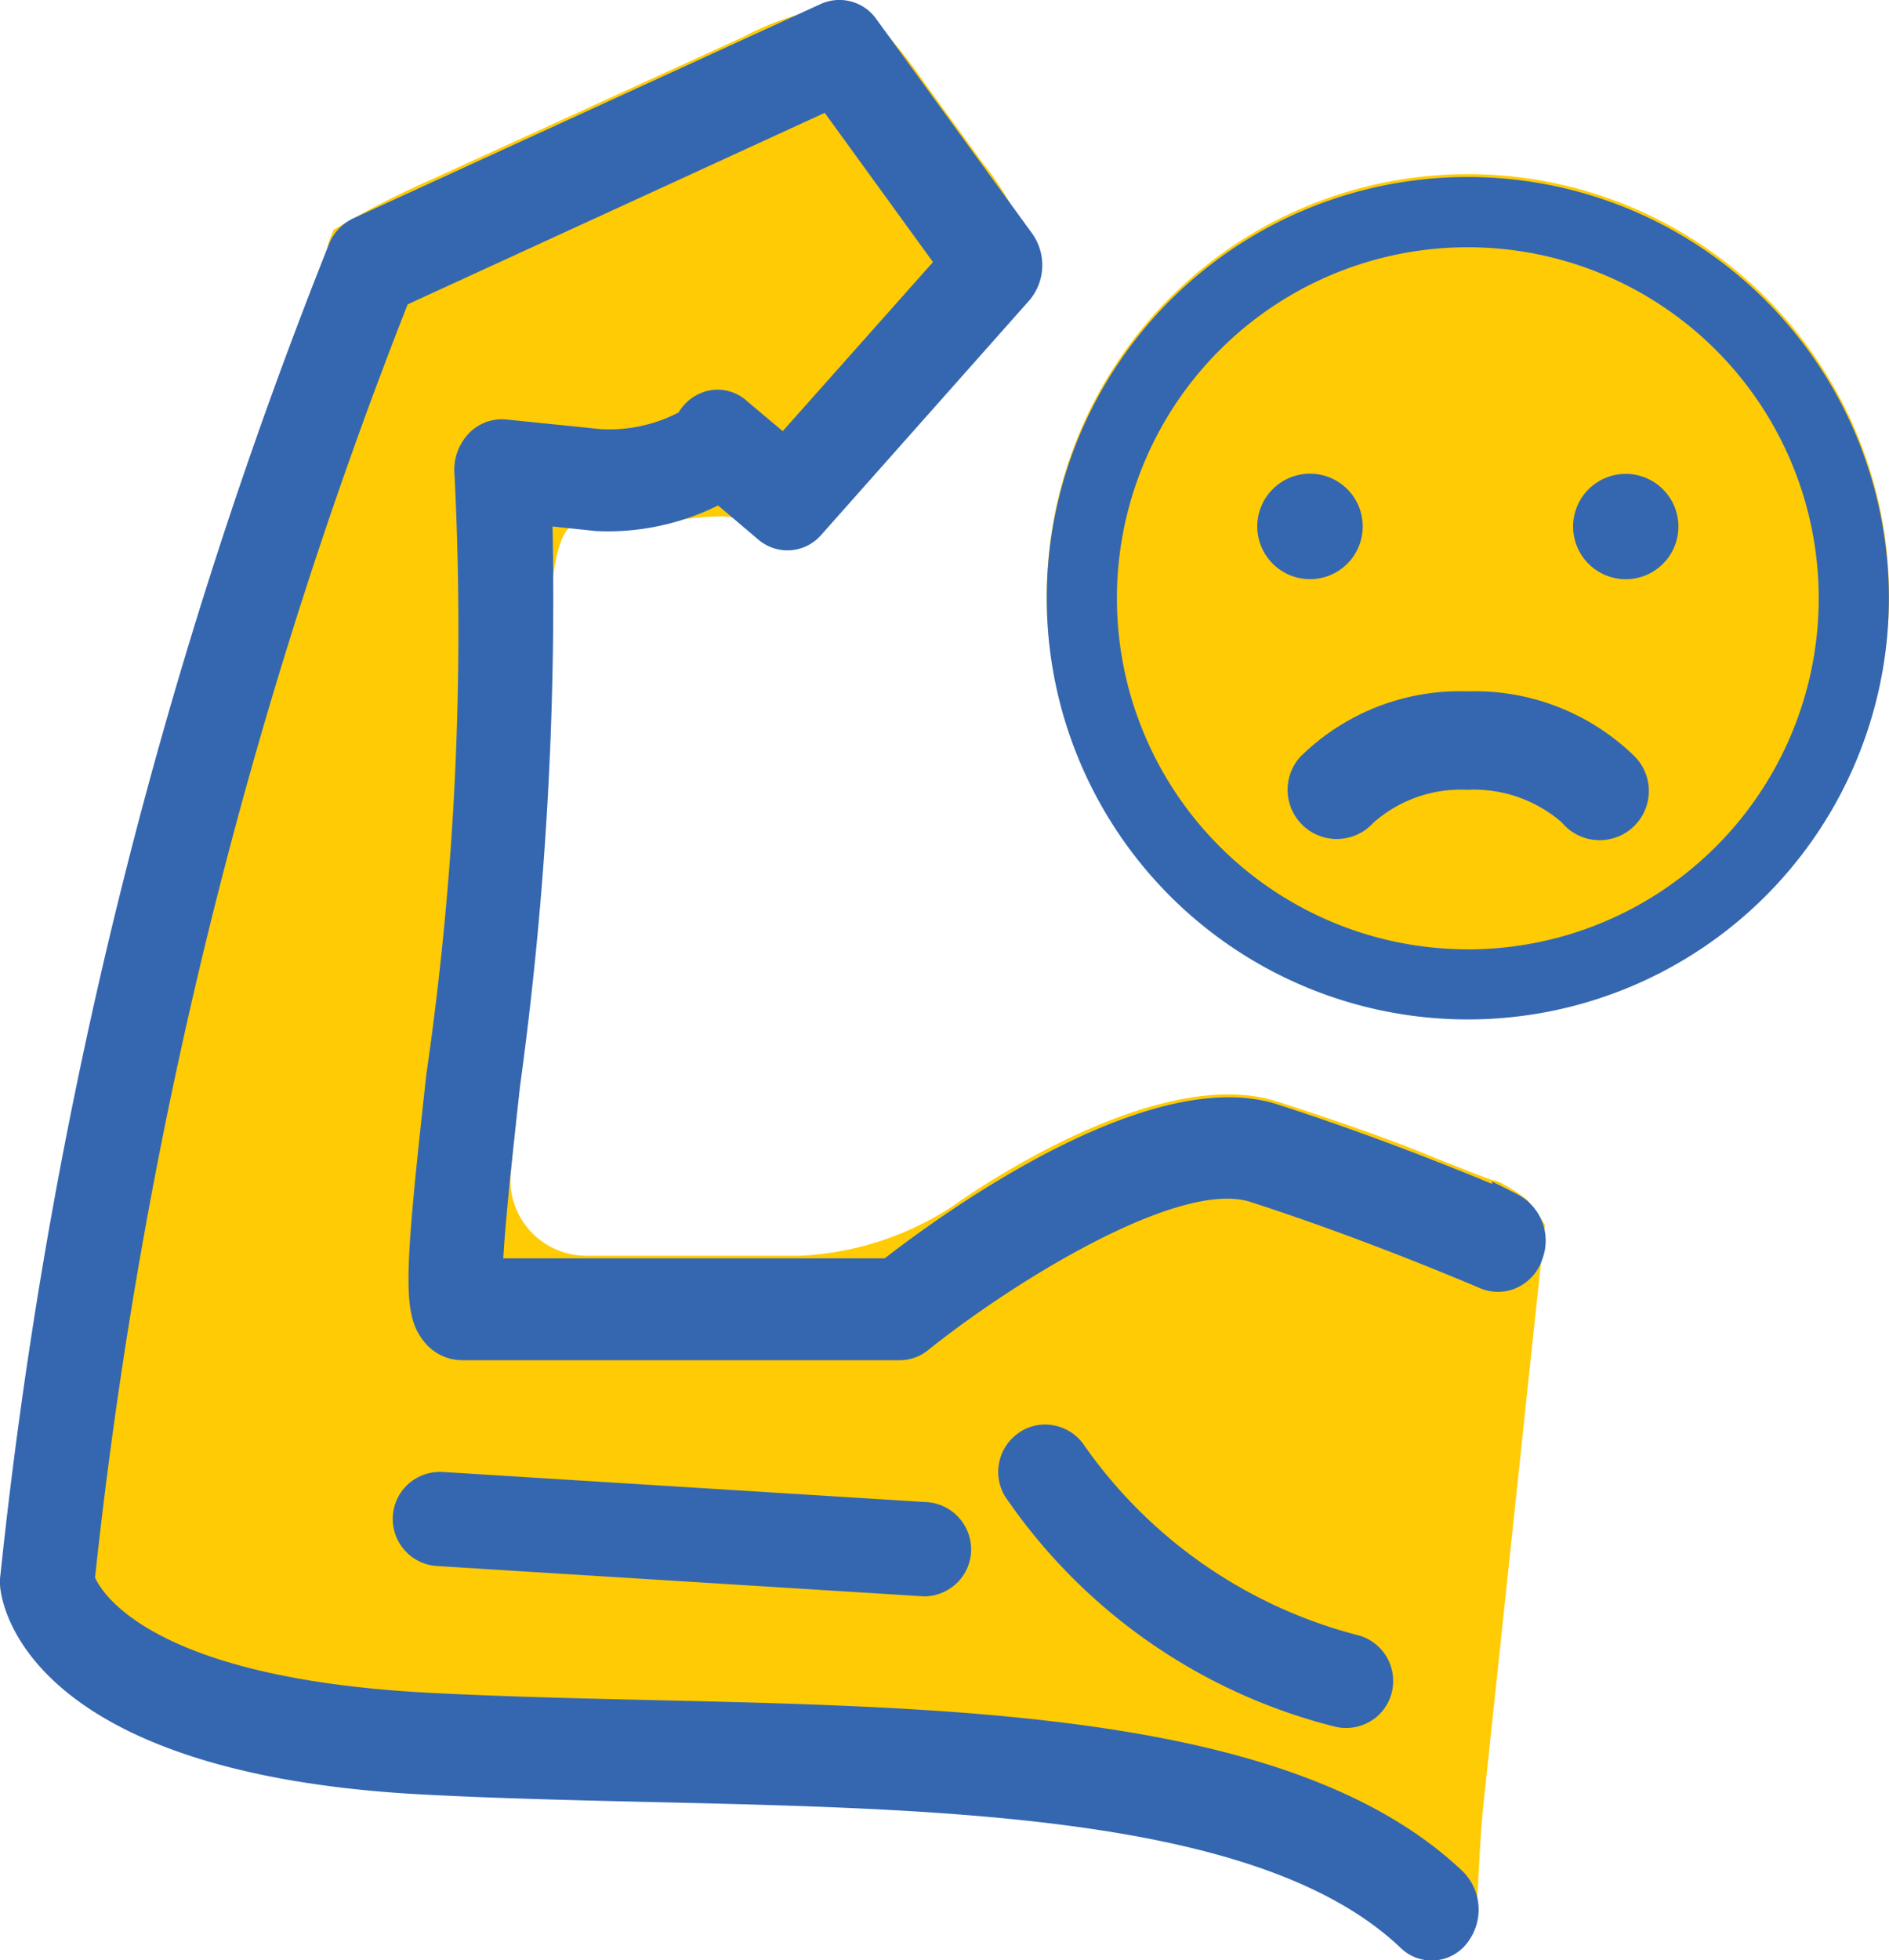 <svg xmlns="http://www.w3.org/2000/svg" width="28.919" height="30" viewBox="0 0 28.919 30">
  <g id="Grupo_157" data-name="Grupo 157" transform="translate(-2875 -385)">
    <g id="Grupo_134" data-name="Grupo 134" transform="translate(1243.831 -31.605)">
      <g id="Grupo_132" data-name="Grupo 132" transform="translate(1631.169 416.651)">
        <path id="Trazado_88" data-name="Trazado 88" d="M1650.015,418.667a6.447,6.447,0,1,0,6.448,6.448A6.447,6.447,0,0,0,1650.015,418.667Z" transform="translate(-1627.543 -416.048)" fill="#ffcb05"/>
        <path id="Trazado_89" data-name="Trazado 89" d="M1654.554,434.961a2.176,2.176,0,0,0-.355-.235.553.553,0,0,0-.187-.076c0,.01-.539-.2-1.2-.468,0,0-.721-.291-2.091-.731-1.922-.618-4.964,1.6-4.964,1.6a4.649,4.649,0,0,1-2.336.76h-3.256a1.163,1.163,0,0,1-1.176-1.287s.035-.379.14-1.33c.389-2.834.474-7.289.474-7.289.014-.711.174-1.277.357-1.258a7.017,7.017,0,0,0,.976-.019c.355-.03,1.365-.221,1.534-.078a2.243,2.243,0,0,0,.664.367c.2.061,1-.614,1.468-1.145l1.469-1.657a7.282,7.282,0,0,0,.989-1.32,4.345,4.345,0,0,0-.848-1.71l-.861-1.184a8.42,8.42,0,0,0-1.032-1.235,4.141,4.141,0,0,0-1.756.486l-4.812,2.2a13.3,13.3,0,0,0-1.477.761l-.067.171c-.042.1-4.726,19.14-4.726,19.14-.169.69-.312,1.3-.314,1.361l0,.045c.027.292.429,2.854,6.45,3.177,1.159.061,2.4.089,3.5.115,4.6.107,9.367.217,11.486,2.231a.7.7,0,0,0,.48.2l.2,0a1.948,1.948,0,0,1,.337-.235c.019,0,.037-.019.04-.048a2.605,2.605,0,0,1,.089-.3c.047-.136.056-1.064.131-1.771l.753-7.091c.075-.707.138-1.287.141-1.29v0l.044-.12c-.005-.134-.006-.274,0-.313s0-.07-.014-.071A2.763,2.763,0,0,0,1654.554,434.961Z" transform="translate(-1631.169 -416.64)" fill="#ffcb05"/>
      </g>
      <g id="Grupo_133" data-name="Grupo 133" transform="translate(1631.169 416.605)">
        <path id="Trazado_90" data-name="Trazado 90" d="M1654.386,434.875l-.375-.189v.037c-.615-.256-1.919-.778-3.288-1.217-1.922-.619-5,1.574-6.01,2.356h-5.839c.035-.624.15-1.666.254-2.617a54.909,54.909,0,0,0,.5-8.583l.663.07a3.788,3.788,0,0,0,1.871-.392l.613.52a.685.685,0,0,0,.968-.071l3.186-3.589a.833.833,0,0,0,.044-1.018l-2.381-3.275a.693.693,0,0,0-.854-.243l-7.161,3.283a.738.738,0,0,0-.371.393,76.587,76.587,0,0,0-5.034,20.4.668.668,0,0,0,0,.151c.026.291.428,2.852,6.449,3.175,1.161.062,2.4.09,3.5.116,4.606.106,9.367.216,11.487,2.229a.682.682,0,0,0,1.038-.094.826.826,0,0,0-.085-1.075c-2.518-2.391-7.549-2.507-12.413-2.62-1.255-.028-2.382-.057-3.457-.114-4.16-.226-4.95-1.5-5.067-1.76a75.079,75.079,0,0,1,4.786-19.485l6.385-2.931,1.657,2.284-2.3,2.587-.542-.455a.669.669,0,0,0-.623-.158.717.717,0,0,0-.43.328,2.307,2.307,0,0,1-1.185.255l-1.46-.149a.7.7,0,0,0-.6.252.813.813,0,0,0-.184.606,47.351,47.351,0,0,1-.433,9.172c-.337,3.066-.371,3.645-.046,4.067a.748.748,0,0,0,.6.3h6.7a.684.684,0,0,0,.429-.155c1.326-1.062,3.847-2.613,4.93-2.268,1.507.485,2.947,1.078,3.532,1.326a.7.7,0,0,0,.542-.008.731.731,0,0,0,.4-.445A.8.8,0,0,0,1654.386,434.875Z" transform="translate(-1631.169 -416.605)" fill="#3567b0"/>
        <path id="Trazado_91" data-name="Trazado 91" d="M1644.317,433.8a.714.714,0,0,0-.452-.31.7.7,0,0,0-.543.1.727.727,0,0,0-.227.977,8.667,8.667,0,0,0,5.063,3.531.7.7,0,0,0,.163.018.725.725,0,0,0,.383-.11.71.71,0,0,0,.318-.448.724.724,0,0,0-.507-.858A7.365,7.365,0,0,1,1644.317,433.8Z" transform="translate(-1627.712 -411.672)" fill="#3567b0"/>
        <path id="Trazado_92" data-name="Trazado 92" d="M1650.015,418.7a6.446,6.446,0,1,0,6.446,6.446A6.446,6.446,0,0,0,1650.015,418.7Zm0,11.819h0a5.372,5.372,0,1,1,5.372-5.372A5.372,5.372,0,0,1,1650.015,430.52Z" transform="translate(-1627.544 -415.991)" fill="#3567b0"/>
        <path id="Trazado_93" data-name="Trazado 93" d="M1636.6,434.036a.73.73,0,0,0-.523.169.717.717,0,0,0-.252.492.721.721,0,0,0,.683.778l7.45.464a.726.726,0,0,0,.51-.213.715.715,0,0,0,.209-.512.726.726,0,0,0-.675-.717Z" transform="translate(-1629.81 -411.509)" fill="#3567b0"/>
        <path id="Trazado_94" data-name="Trazado 94" d="M1649.179,424.792a3.48,3.48,0,0,0-2.562,1,.753.753,0,0,0,1.115,1.013,2.027,2.027,0,0,1,1.446-.507,2.055,2.055,0,0,1,1.441.5.753.753,0,1,0,1.1-1.025A3.5,3.5,0,0,0,1649.179,424.792Z" transform="translate(-1626.709 -414.212)" fill="#3567b0"/>
        <path id="Trazado_95" data-name="Trazado 95" d="M1647.676,423.021a.807.807,0,1,0-.806.806A.806.806,0,0,0,1647.676,423.021Z" transform="translate(-1626.814 -414.964)" fill="#3567b0"/>
        <path id="Trazado_96" data-name="Trazado 96" d="M1650.61,422.216a.806.806,0,1,0,.806.805A.807.807,0,0,0,1650.61,422.216Z" transform="translate(-1625.721 -414.964)" fill="#3567b0"/>
      </g>
    </g>
  </g>
</svg>
